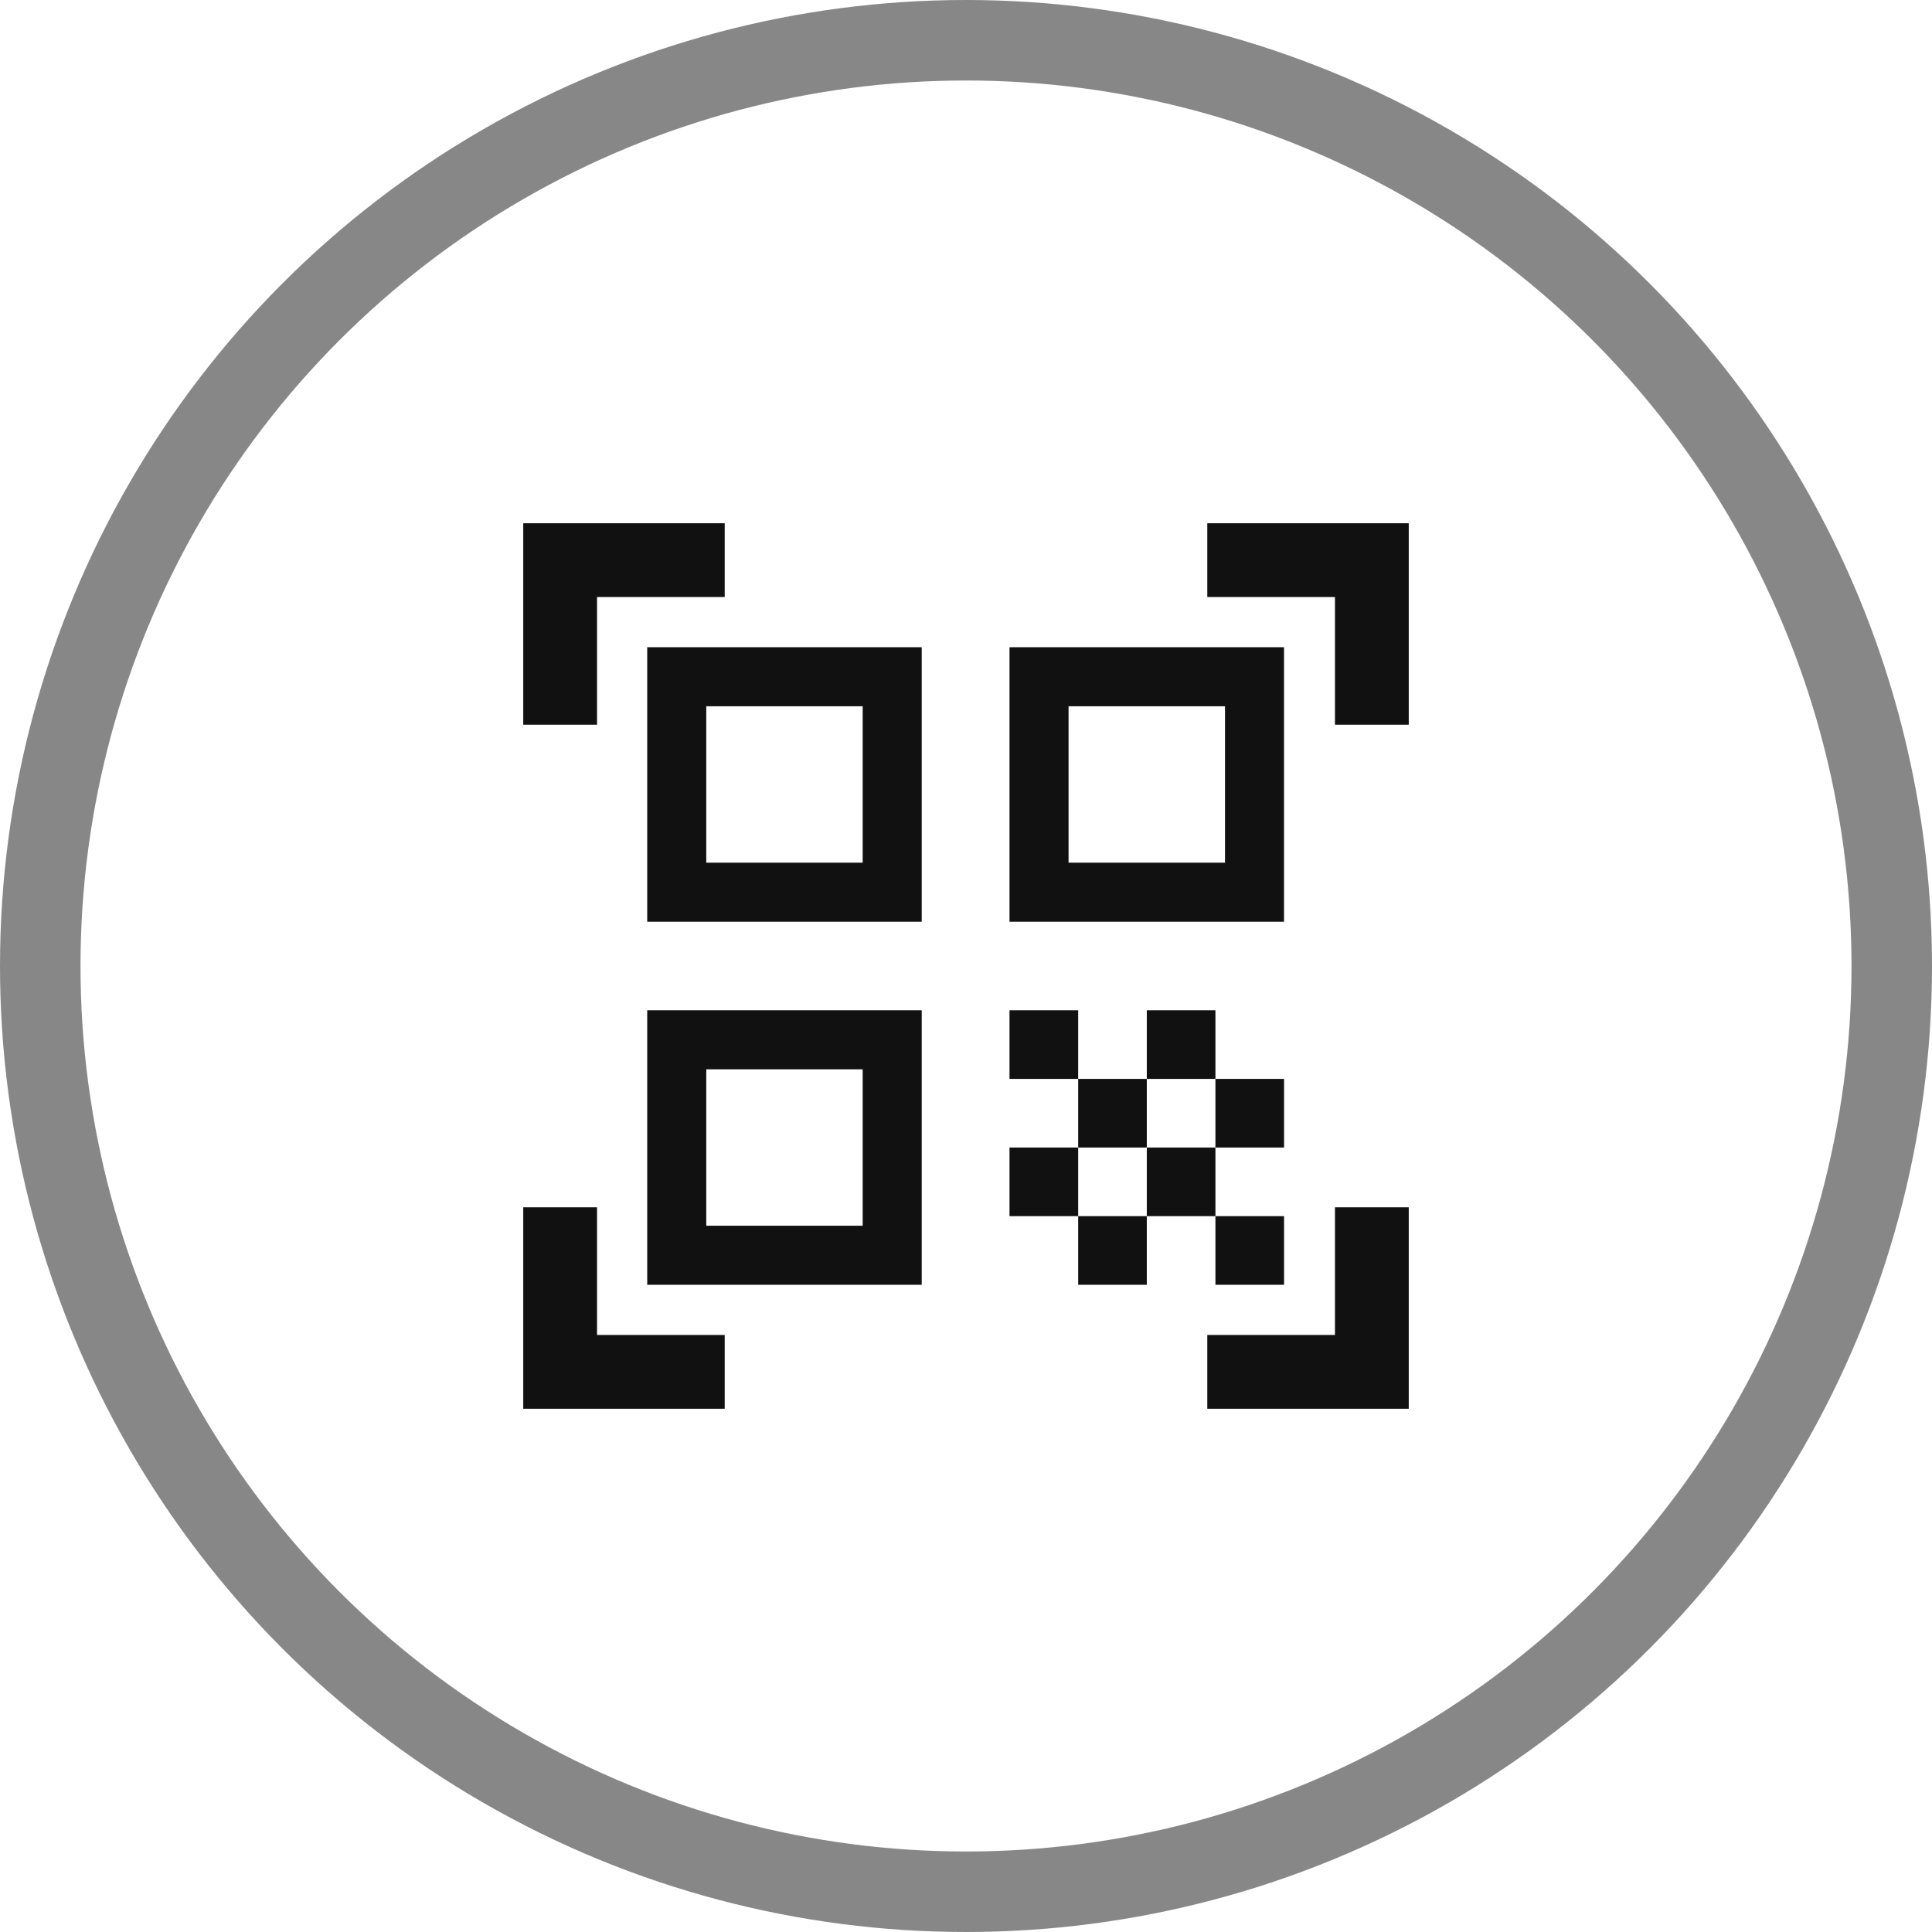 <svg width="48" height="48" viewBox="0 0 48 48" fill="none" xmlns="http://www.w3.org/2000/svg">
<circle opacity="0.5" cx="24" cy="24" r="23" stroke="#111111" stroke-width="2"/>
<path fill-rule="evenodd" clip-rule="evenodd" d="M13 13V18.005H14.833V14.833H18.005V13H13ZM13 29.995V35H18.005V33.167H14.833V29.995H13ZM29.995 35V33.167H33.167V29.995H35V35H29.995ZM33.167 14.833V18.005H35V13H29.995V14.833H33.167ZM30.197 30.215H31.902V31.92H30.197V30.215ZM28.492 30.215L30.197 30.215V28.51H31.902V26.805H30.197V28.51H28.492V26.805H26.787V28.51H28.492V30.215ZM28.492 30.215L28.492 31.92H26.787V30.215L28.492 30.215ZM25.081 28.51H26.787V30.215H25.081V28.51ZM30.197 25.1H28.492V26.805H30.197V25.1ZM26.787 25.1H25.081V26.805H26.787V25.1ZM31.901 16.08V22.9H25.081V16.08H31.901ZM22.9 31.92V25.1H16.08V31.92H22.9ZM22.9 16.08V22.9H16.08V16.08H22.9ZM21.433 26.567V30.453H17.547V26.567H21.433ZM21.433 21.433V17.547H17.547V21.433H21.433ZM30.435 17.547V21.433H26.548V17.547H30.435Z" fill="#111111"/>
</svg>
